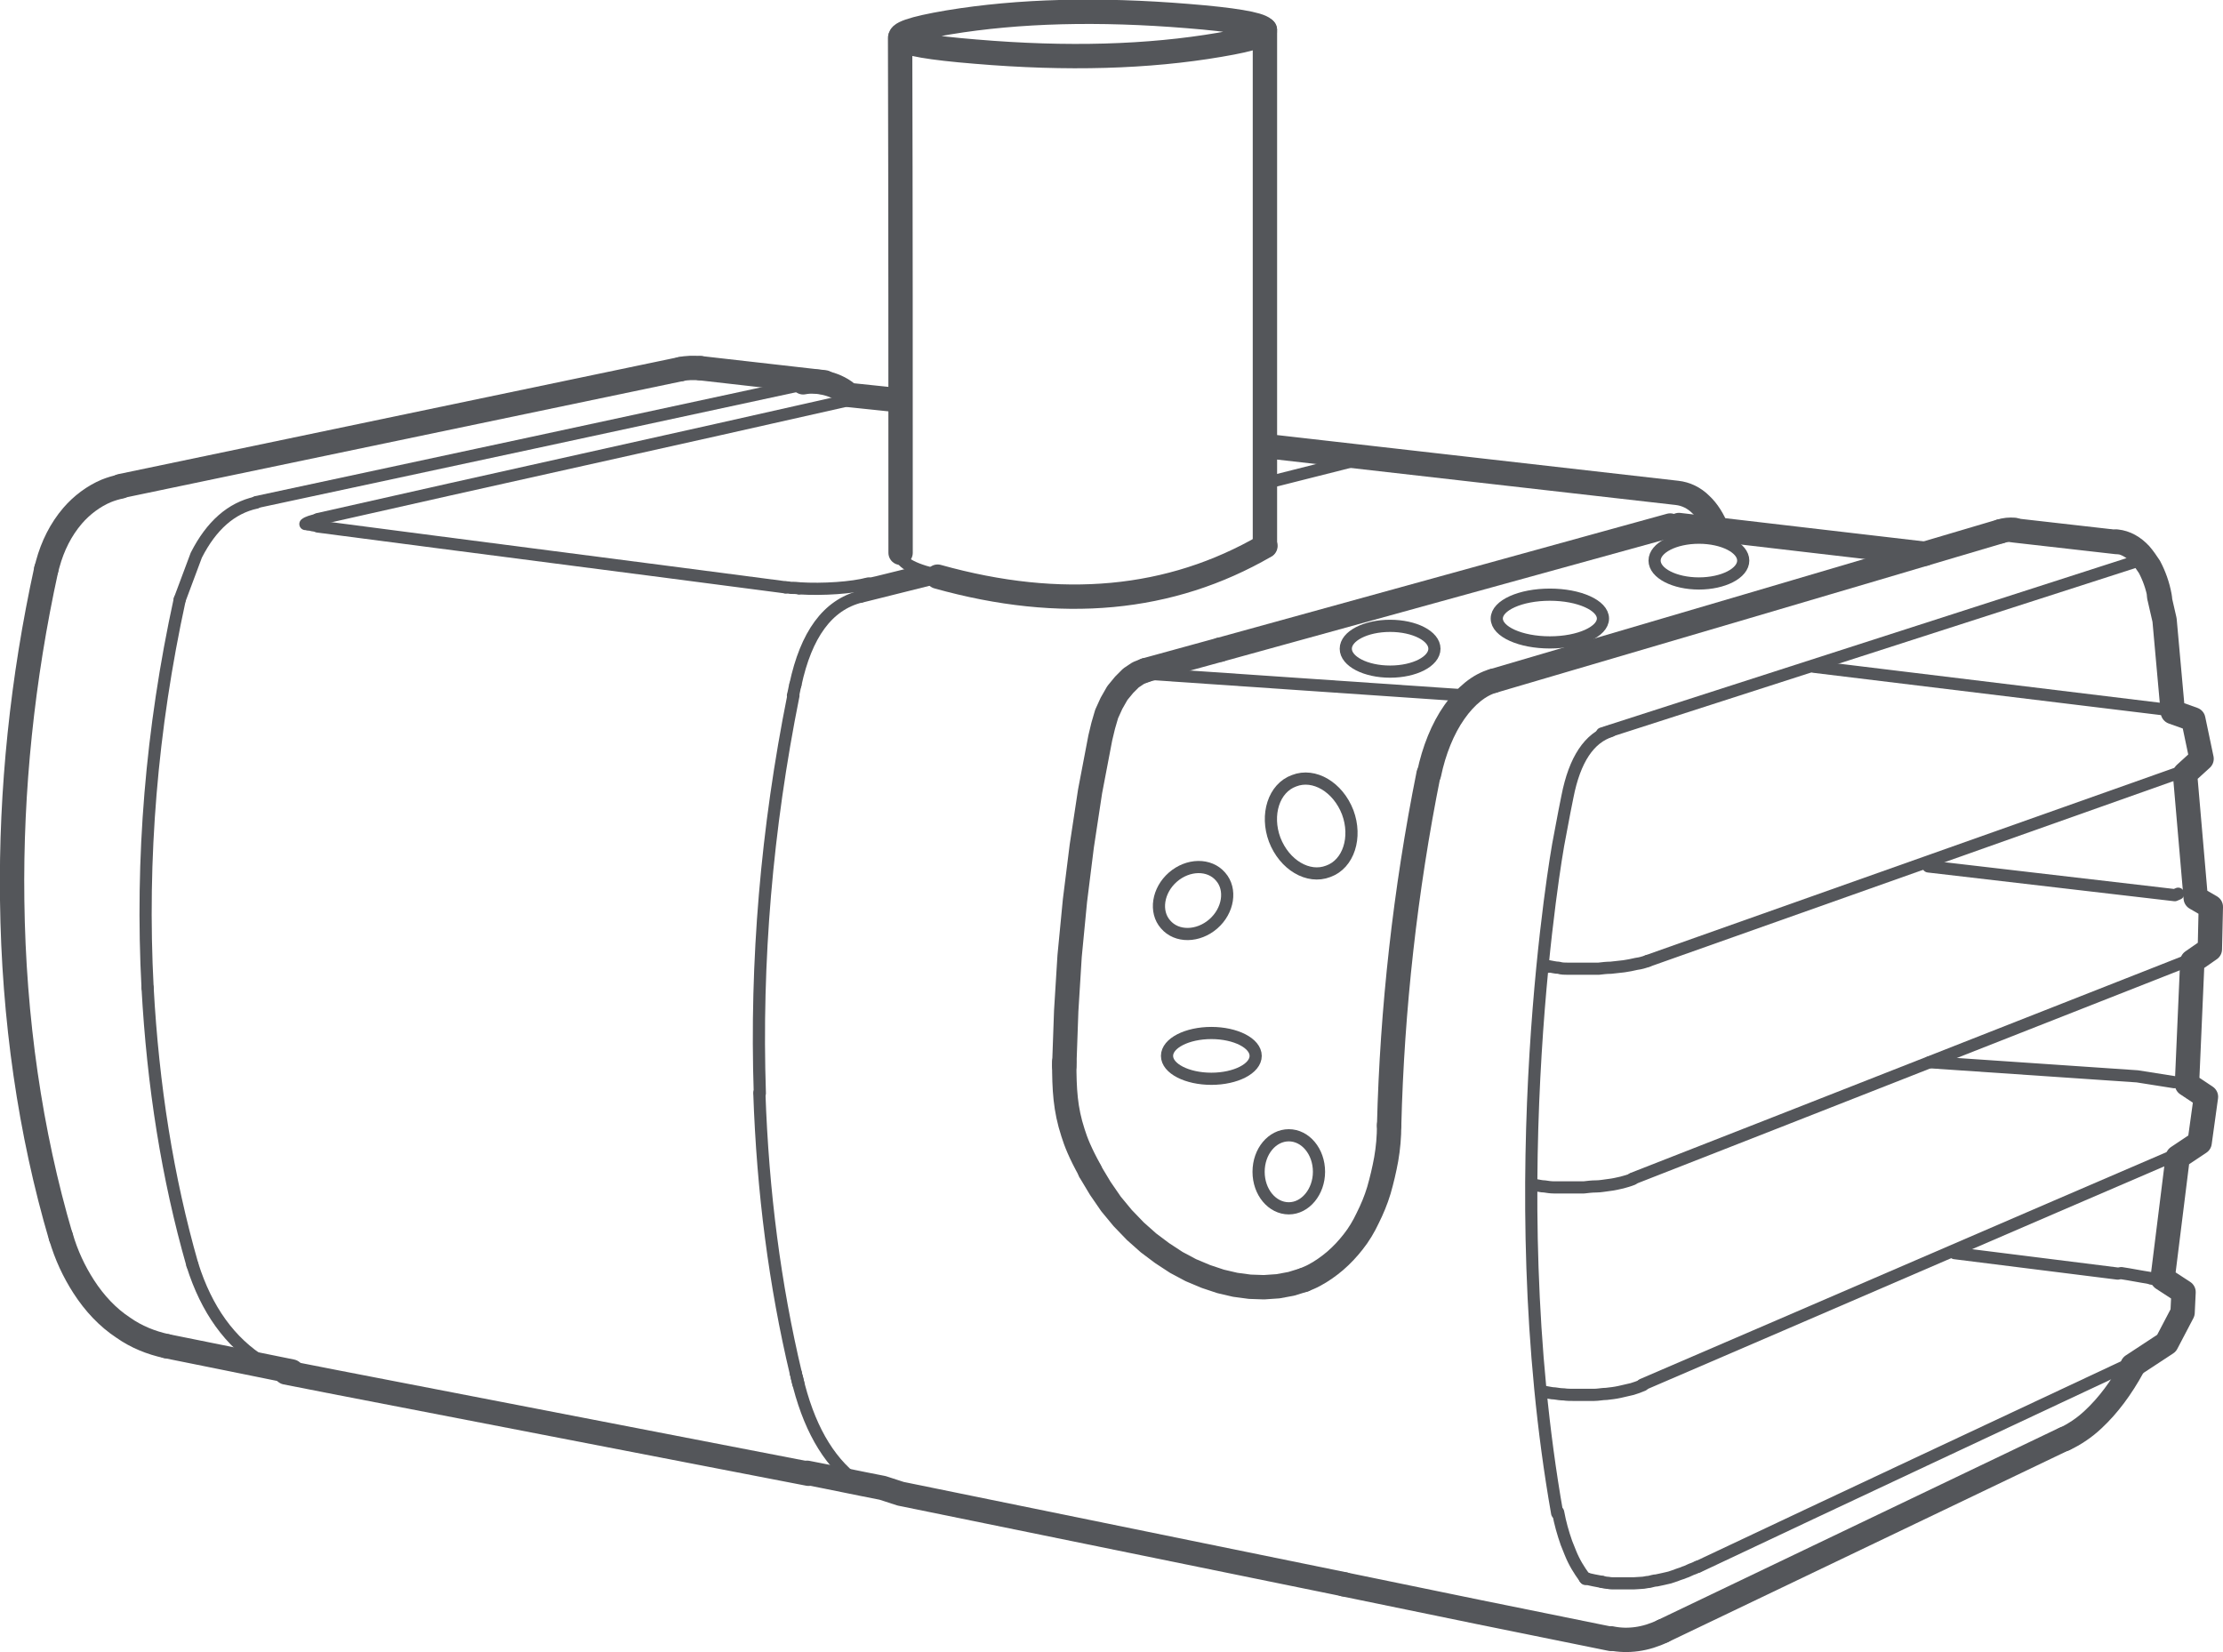 <?xml version="1.0" encoding="UTF-8"?>
<svg id="Layer_2" data-name="Layer 2" xmlns="http://www.w3.org/2000/svg" viewBox="0 0 45.64 33.92">
  <defs>
    <style>
      .cls-1 {
        stroke-width: .25px;
      }

      .cls-1, .cls-2 {
        fill: none;
        stroke: #54565a;
        stroke-linecap: round;
        stroke-linejoin: round;
      }

      .cls-2 {
        stroke-width: .5px;
      }
    </style>
  </defs>
  <g id="Camada_1" data-name="Camada 1">
    <g>
      <g id="SPLINE">
        <path class="cls-2" d="M25.97,.61c0,3.53,0,7.07,0,10.6"/>
      </g>
      <g id="SPLINE-2" data-name="SPLINE">
        <path class="cls-2" d="M18.49,11.35c0-3.52,0-7.04-.01-10.57"/>
      </g>
      <g id="SPLINE-3" data-name="SPLINE">
        <path class="cls-2" d="M5.87,28.18c.34,.07,.68,.13,1.02,.2l9.71,1.88"/>
      </g>
      <g id="SPLINE-4" data-name="SPLINE">
        <path class="cls-1" d="M6.52,10.81c3.2,.42,6.41,.83,9.61,1.25"/>
      </g>
      <g id="SPLINE-5" data-name="SPLINE">
        <path class="cls-1" d="M6.33,10.77s0,0,.01,0c.04,0,.08,.02,.12,.02,.02,0,.04,0,.07,0"/>
      </g>
      <g id="SPLINE-6" data-name="SPLINE">
        <path class="cls-1" d="M16.13,12.06s.06,0,.1,.01c.06,0,.11,0,.17,.01,0,0,0,0,0,0"/>
      </g>
      <g id="SPLINE-7" data-name="SPLINE">
        <path class="cls-1" d="M16.41,12.08c.49,.03,1.08-.01,1.42-.1"/>
      </g>
      <g id="SPLINE-8" data-name="SPLINE">
        <path class="cls-1" d="M17.74,12.01c.35-.06,.79-.2,1.14-.26"/>
      </g>
      <g id="SPLINE-9" data-name="SPLINE">
        <path class="cls-1" d="M25.98,9.92c.7-.18,1.4-.35,2.09-.53"/>
      </g>
      <g id="SPLINE-10" data-name="SPLINE">
        <path class="cls-2" d="M3.42,27.64c-.32-.07-.62-.19-.89-.38-.32-.21-.59-.5-.81-.84-.2-.31-.36-.65-.47-1.03"/>
      </g>
      <g id="SPLINE-11" data-name="SPLINE">
        <path class="cls-2" d="M5.99,28.16c-.85-.17-1.71-.35-2.57-.52"/>
      </g>
      <g id="SPLINE-12" data-name="SPLINE">
        <path class="cls-2" d="M1.25,25.4c-.63-2.14-.97-4.48-1-6.92-.03-2.26,.21-4.55,.7-6.79"/>
      </g>
      <g id="SPLINE-13" data-name="SPLINE">
        <path class="cls-2" d="M.95,11.69s.02-.08,.03-.11c.1-.37,.27-.71,.51-.99,.19-.22,.43-.4,.69-.51,.1-.04,.2-.07,.3-.09"/>
      </g>
      <g id="SPLINE-14" data-name="SPLINE">
        <path class="cls-2" d="M2.48,9.98c3.83-.8,7.66-1.6,11.49-2.4"/>
      </g>
      <g id="SPLINE-15" data-name="SPLINE">
        <path class="cls-2" d="M13.97,7.58c.13-.03,.27-.03,.41-.02"/>
      </g>
      <g id="SPLINE-16" data-name="SPLINE">
        <path class="cls-2" d="M14.38,7.56l2.55,.29"/>
      </g>
      <g id="SPLINE-17" data-name="SPLINE">
        <path class="cls-2" d="M33.07,33.65c-1.83-.37-3.65-.74-5.48-1.12"/>
      </g>
      <g id="SPLINE-18" data-name="SPLINE">
        <path class="cls-2" d="M28.52,23.11c.06-2.39,.33-4.83,.81-7.22"/>
      </g>
      <g id="SPLINE-19" data-name="SPLINE">
        <path class="cls-1" d="M33.83,19.73c-.08,.03-.15,.05-.23,.06-.09,.02-.18,.04-.26,.05-.09,.01-.18,.02-.27,.03-.08,0-.17,.01-.25,.02-.08,0-.15,0-.23,0-.07,0-.14,0-.21,0-.06,0-.13,0-.19,0-.06,0-.13,0-.19-.02-.07,0-.13-.02-.2-.03"/>
      </g>
      <g id="SPLINE-20" data-name="SPLINE">
        <path class="cls-1" d="M31.79,19.85s-.04,0-.07-.01"/>
      </g>
      <g id="SPLINE-21" data-name="SPLINE">
        <path class="cls-1" d="M44.92,15.8c-3.7,1.31-7.39,2.62-11.09,3.93"/>
      </g>
      <g id="SPLINE-22" data-name="SPLINE">
        <path class="cls-1" d="M33.52,24.21c-.07,.03-.15,.05-.22,.07-.09,.02-.17,.04-.26,.05-.09,.01-.18,.03-.27,.03-.08,0-.17,.01-.25,.02-.08,0-.15,0-.23,0-.07,0-.14,0-.2,0-.06,0-.13,0-.19,0-.06,0-.13-.01-.19-.02-.07,0-.13-.02-.2-.03"/>
      </g>
      <g id="SPLINE-23" data-name="SPLINE">
        <path class="cls-1" d="M45.18,19.62c-3.89,1.53-7.77,3.06-11.66,4.58"/>
      </g>
      <g id="SPLINE-24" data-name="SPLINE">
        <path class="cls-1" d="M33.73,28.44c-.07,.03-.15,.06-.22,.08-.09,.02-.17,.04-.26,.06-.09,.02-.18,.03-.27,.04-.08,0-.17,.02-.25,.02-.08,0-.15,0-.23,0-.07,0-.14,0-.2,0-.06,0-.13,0-.19-.01-.06,0-.13-.01-.19-.02-.07,0-.13-.02-.2-.03"/>
      </g>
      <g id="SPLINE-25" data-name="SPLINE">
        <path class="cls-1" d="M45.02,23.56c-3.77,1.62-7.53,3.25-11.3,4.87"/>
      </g>
      <g id="SPLINE-26" data-name="SPLINE">
        <path class="cls-1" d="M44.16,26.25s.1,.02,.15,.03c.04,0,.08,.02,.12,.03,.03,0,.07,.02,.1,.03,.03,.01,.07,.02,.1,.04,.03,.01,.06,.03,.09,.05,.03,.02,.06,.05,.09,.07,.01,.01,.03,.03,.04,.05,.01,.02,.03,.05,.03,.07,.02,.05,.02,.1,0,.15,0,0,0,.01,0,.02"/>
      </g>
      <g id="SPLINE-27" data-name="SPLINE">
        <path class="cls-1" d="M34.85,32.17s-.08,.04-.12,.05c-.04,.02-.07,.03-.11,.05-.04,.01-.07,.03-.11,.04-.04,.01-.08,.03-.11,.04-.04,.01-.08,.03-.12,.04-.04,.01-.09,.02-.13,.03-.05,.01-.09,.02-.14,.03-.05,0-.1,.02-.15,.03-.05,0-.1,.02-.16,.02-.05,0-.11,.01-.16,.01-.05,0-.1,0-.15,0-.04,0-.09,0-.13,0-.04,0-.08,0-.12,0-.04,0-.08,0-.12-.01-.04,0-.09-.01-.13-.02"/>
      </g>
      <g id="SPLINE-28" data-name="SPLINE">
        <path class="cls-1" d="M44.14,27.81c-3.09,1.45-6.19,2.9-9.28,4.36"/>
      </g>
      <g id="SPLINE-29" data-name="SPLINE">
        <path class="cls-1" d="M44.59,27.48s-.06,.08-.09,.12c-.03,.03-.07,.05-.1,.08-.04,.02-.08,.05-.11,.07-.05,.02-.09,.05-.14,.07"/>
      </g>
      <g id="SPLINE-30" data-name="SPLINE">
        <path class="cls-1" d="M32.89,32.48c-.11-.02-.22-.04-.33-.07"/>
      </g>
      <g id="SPLINE-31" data-name="SPLINE">
        <path class="cls-2" d="M41.07,10.91c.09-.03,.19-.04,.29-.03"/>
      </g>
      <g id="SPLINE-32" data-name="SPLINE">
        <path class="cls-2" d="M41.35,10.89c.7,.08,1.4,.16,2.11,.24"/>
      </g>
      <g id="SPLINE-33" data-name="SPLINE">
        <path class="cls-2" d="M29.34,15.89c.1-.48,.28-.93,.52-1.27,.23-.33,.51-.56,.8-.64"/>
      </g>
      <g id="SPLINE-34" data-name="SPLINE">
        <path class="cls-2" d="M30.66,13.98c3.47-1.02,6.94-2.04,10.41-3.07"/>
      </g>
      <g id="SPLINE-35" data-name="SPLINE">
        <path class="cls-2" d="M43.46,11.12c.18,.02,.34,.11,.48,.26,.07,.08,.13,.17,.19,.26,.09,.17,.17,.38,.21,.61"/>
      </g>
      <g id="SPLINE-36" data-name="SPLINE">
        <path class="cls-2" d="M44.33,12.25c.04,.16,.07,.32,.11,.48l.17,1.89,.42,.15,.17,.81-.34,.31,.22,2.55,.31,.18-.02,.87-.36,.25-.11,2.52,.39,.26-.13,.94-.45,.3-.31,2.49,.43,.28-.02,.42-.33,.63-.7,.46"/>
      </g>
      <g id="SPLINE-37" data-name="SPLINE">
        <path class="cls-2" d="M43.79,28.06c-.24,.44-.51,.8-.81,1.08-.19,.18-.39,.31-.6,.41"/>
      </g>
      <g id="SPLINE-38" data-name="SPLINE">
        <path class="cls-2" d="M42.39,29.54c-2.75,1.32-5.5,2.63-8.25,3.95"/>
      </g>
      <g id="SPLINE-39" data-name="SPLINE">
        <path class="cls-2" d="M34.14,33.49c-.35,.17-.72,.22-1.06,.15"/>
      </g>
      <g id="SPLINE-40" data-name="SPLINE">
        <path class="cls-2" d="M27.6,32.53c-3.04-.62-6.07-1.24-9.11-1.86l-.37-.12c-.52-.1-1.03-.21-1.55-.31"/>
      </g>
      <g id="SPLINE-41" data-name="SPLINE">
        <path class="cls-2" d="M35.25,10.87c-.08-.2-.19-.38-.33-.51-.14-.14-.31-.22-.49-.24l-8.25-.94"/>
      </g>
      <g id="SPLINE-42" data-name="SPLINE">
        <path class="cls-2" d="M34.47,10.78c1.68,.2,3.36,.39,5.05,.59"/>
      </g>
      <g id="SPLINE-43" data-name="SPLINE">
        <path class="cls-2" d="M20.03,1.06c-1.85-.15-2.04-.35-.56-.6,1.45-.24,3.09-.28,4.92-.13,1.86,.15,2.08,.35,.65,.59-1.46,.25-3.13,.3-5.01,.14Z"/>
      </g>
      <g id="SPLINE-44" data-name="SPLINE">
        <path class="cls-1" d="M16.34,28.2c-.43-1.81-.68-3.72-.75-5.76"/>
      </g>
      <g id="SPLINE-45" data-name="SPLINE">
        <path class="cls-1" d="M15.6,22.45c-.09-2.71,.14-5.43,.69-8.17"/>
      </g>
      <g id="SPLINE-46" data-name="SPLINE">
        <path class="cls-1" d="M16.34,28.2c.02,.07,.03,.14,.05,.21"/>
      </g>
      <g id="SPLINE-47" data-name="SPLINE">
        <path class="cls-1" d="M17.56,30.41c-.57-.43-.97-1.14-1.2-2.13"/>
      </g>
      <g id="SPLINE-48" data-name="SPLINE">
        <path class="cls-1" d="M16.33,14.06c-.02,.07-.03,.15-.05,.22"/>
      </g>
      <g id="SPLINE-49" data-name="SPLINE">
        <path class="cls-1" d="M6.52,10.67c-.12,.03-.2,.05-.25,.09"/>
      </g>
      <g id="SPLINE-50" data-name="SPLINE">
        <path class="cls-1" d="M17.45,8.21c-3.57,.81-7.36,1.64-10.93,2.45"/>
      </g>
      <path class="cls-1" d="M16.33,14.06c.22-1.03,.66-1.64,1.34-1.81"/>
      <g id="SPLINE-51" data-name="SPLINE">
        <path class="cls-1" d="M19.35,11.83c-.57-.12-.86-.27-.86-.44"/>
      </g>
      <g id="SPLINE-52" data-name="SPLINE">
        <path class="cls-1" d="M17.68,12.25c.56-.14,1.12-.28,1.68-.42"/>
      </g>
      <g id="SPLINE-53" data-name="SPLINE">
        <path class="cls-1" d="M5.26,10.32c-.51,.11-.92,.47-1.23,1.08l-.34,.91"/>
      </g>
      <g id="SPLINE-54" data-name="SPLINE">
        <path class="cls-1" d="M16.65,7.86c-3.8,.82-7.6,1.64-11.39,2.45"/>
      </g>
      <g id="SPLINE-55" data-name="SPLINE">
        <path class="cls-2" d="M18.29,8.2l-.86-.09c-.23-.22-.64-.32-.94-.26"/>
      </g>
      <g id="SPLINE-56" data-name="SPLINE">
        <path class="cls-1" d="M3.03,20.28c-.14-2.65,.08-5.31,.66-7.97"/>
      </g>
      <g id="SPLINE-57" data-name="SPLINE">
        <path class="cls-1" d="M3.95,25.97c-.51-1.78-.81-3.68-.92-5.69"/>
      </g>
      <g id="SPLINE-58" data-name="SPLINE">
        <path class="cls-1" d="M5.4,27.98c-.68-.42-1.16-1.09-1.45-2.01"/>
      </g>
      <g id="SPLINE-59" data-name="SPLINE">
        <path class="cls-1" d="M44.64,22.22c-.25-.04-.51-.08-.76-.12l-4.26-.29"/>
      </g>
      <g id="SPLINE-60" data-name="SPLINE">
        <path class="cls-1" d="M44.14,26.24c-.2-.03-.39-.07-.59-.1"/>
      </g>
      <g id="SPLINE-61" data-name="SPLINE">
        <path class="cls-1" d="M32.56,32.41s-.03-.01-.03-.02"/>
      </g>
      <g id="SPLINE-62" data-name="SPLINE">
        <path class="cls-1" d="M32.55,32.42s.01,0,.02-.01"/>
      </g>
      <g id="SPLINE-63" data-name="SPLINE">
        <path class="cls-1" d="M44.72,18.35s-.05,.02-.07,.03l-5.06-.59"/>
      </g>
      <g id="SPLINE-64" data-name="SPLINE">
        <path class="cls-1" d="M33.07,15.01c-.44,.14-.74,.58-.89,1.35l-.06,.3c-.04,.23-.09,.46-.13,.69,0,0-1.23,6.86-.02,13.72"/>
      </g>
      <g id="SPLINE-65" data-name="SPLINE">
        <path class="cls-1" d="M32.53,32.39c-.11-.15-.21-.31-.29-.51l-.08-.2c-.07-.2-.13-.41-.17-.63"/>
      </g>
      <g id="SPLINE-66" data-name="SPLINE">
        <path class="cls-1" d="M37.24,13.69c2.38,.29,4.76,.58,7.15,.87"/>
      </g>
      <g id="SPLINE-67" data-name="SPLINE">
        <path class="cls-1" d="M43.88,11.52c-3.66,1.18-7.33,2.36-10.99,3.54"/>
      </g>
      <g id="SPLINE-68" data-name="SPLINE">
        <path class="cls-2" d="M25.98,11.21c-1.95,1.13-4.19,1.34-6.73,.63"/>
      </g>
      <g id="SPLINE-69" data-name="SPLINE">
        <path class="cls-2" d="M34.29,10.79c-3.08,.85-6.16,1.7-9.24,2.55"/>
      </g>
      <g id="SPLINE-70" data-name="SPLINE">
        <path class="cls-1" d="M34.47,10.78c-.06,0-.12,0-.18,.01"/>
      </g>
      <g id="SPLINE-71" data-name="SPLINE">
        <polyline class="cls-2" points="23.52 13.76 23.37 13.82 23.22 13.92 23.08 14.06 22.94 14.23 22.82 14.44 22.72 14.66 22.65 14.9 22.59 15.15 22.38 16.25 22.21 17.37 22.07 18.49 21.96 19.63 21.89 20.76 21.85 21.89"/>
      </g>
      <g id="SPLINE-72" data-name="SPLINE">
        <path class="cls-2" d="M25.05,13.34c-.51,.14-1.02,.28-1.53,.42"/>
      </g>
      <g id="SPLINE-73" data-name="SPLINE">
        <path class="cls-2" d="M21.85,21.81c0,.56,.02,.96,.18,1.45,.06,.19,.14,.4,.35,.78"/>
      </g>
      <g id="SPLINE-74" data-name="SPLINE">
        <polyline class="cls-2" points="22.38 24.05 22.59 24.4 22.81 24.72 23.05 25.01 23.31 25.28 23.58 25.52 23.86 25.73 24.15 25.92 24.45 26.08 24.76 26.21 25.06 26.31 25.36 26.38 25.66 26.42 25.95 26.43 26.24 26.41 26.51 26.36 26.77 26.28"/>
      </g>
      <g id="SPLINE-75" data-name="SPLINE">
        <path class="cls-2" d="M26.77,26.28c.07-.03,.15-.06,.22-.1,.15-.08,.29-.18,.42-.29,.14-.12,.26-.25,.37-.39,.12-.15,.22-.32,.3-.49,.09-.18,.17-.37,.23-.57,.06-.21,.11-.42,.15-.64,.04-.23,.06-.46,.06-.7"/>
      </g>
      <line class="cls-1" x1="23.37" y1="13.82" x2="30.09" y2="14.28"/>
      <ellipse class="cls-1" cx="28.54" cy="13.32" rx=".91" ry=".47"/>
      <path class="cls-1" d="M25.78,21.68c0,.26-.41,.47-.91,.47s-.91-.21-.91-.47,.41-.47,.91-.47,.91,.21,.91,.47Z"/>
      <ellipse class="cls-1" cx="31.82" cy="12.7" rx="1.09" ry=".49"/>
      <path class="cls-1" d="M35.79,11.51c0,.26-.41,.47-.91,.47s-.91-.21-.91-.47,.41-.47,.91-.47,.91,.21,.91,.47Z"/>
      <path class="cls-1" d="M27.27,17.89c-.41,.16-.9-.13-1.1-.65-.19-.51-.02-1.06,.4-1.21,.41-.16,.9,.13,1.1,.65,.19,.51,.02,1.06-.4,1.21Z"/>
      <path class="cls-1" d="M25.06,18c.23,.26,.16,.7-.15,.97-.31,.27-.75,.28-.98,.01-.23-.26-.16-.7,.15-.97,.31-.27,.75-.28,.98-.01Z"/>
      <path class="cls-1" d="M27.08,24.06c0,.41-.28,.75-.62,.75s-.62-.33-.62-.75,.28-.75,.62-.75,.62,.33,.62,.75Z"/>
      <line class="cls-1" x1="43.48" y1="26.15" x2="40.13" y2="25.73"/>
    </g>
  </g>
</svg>